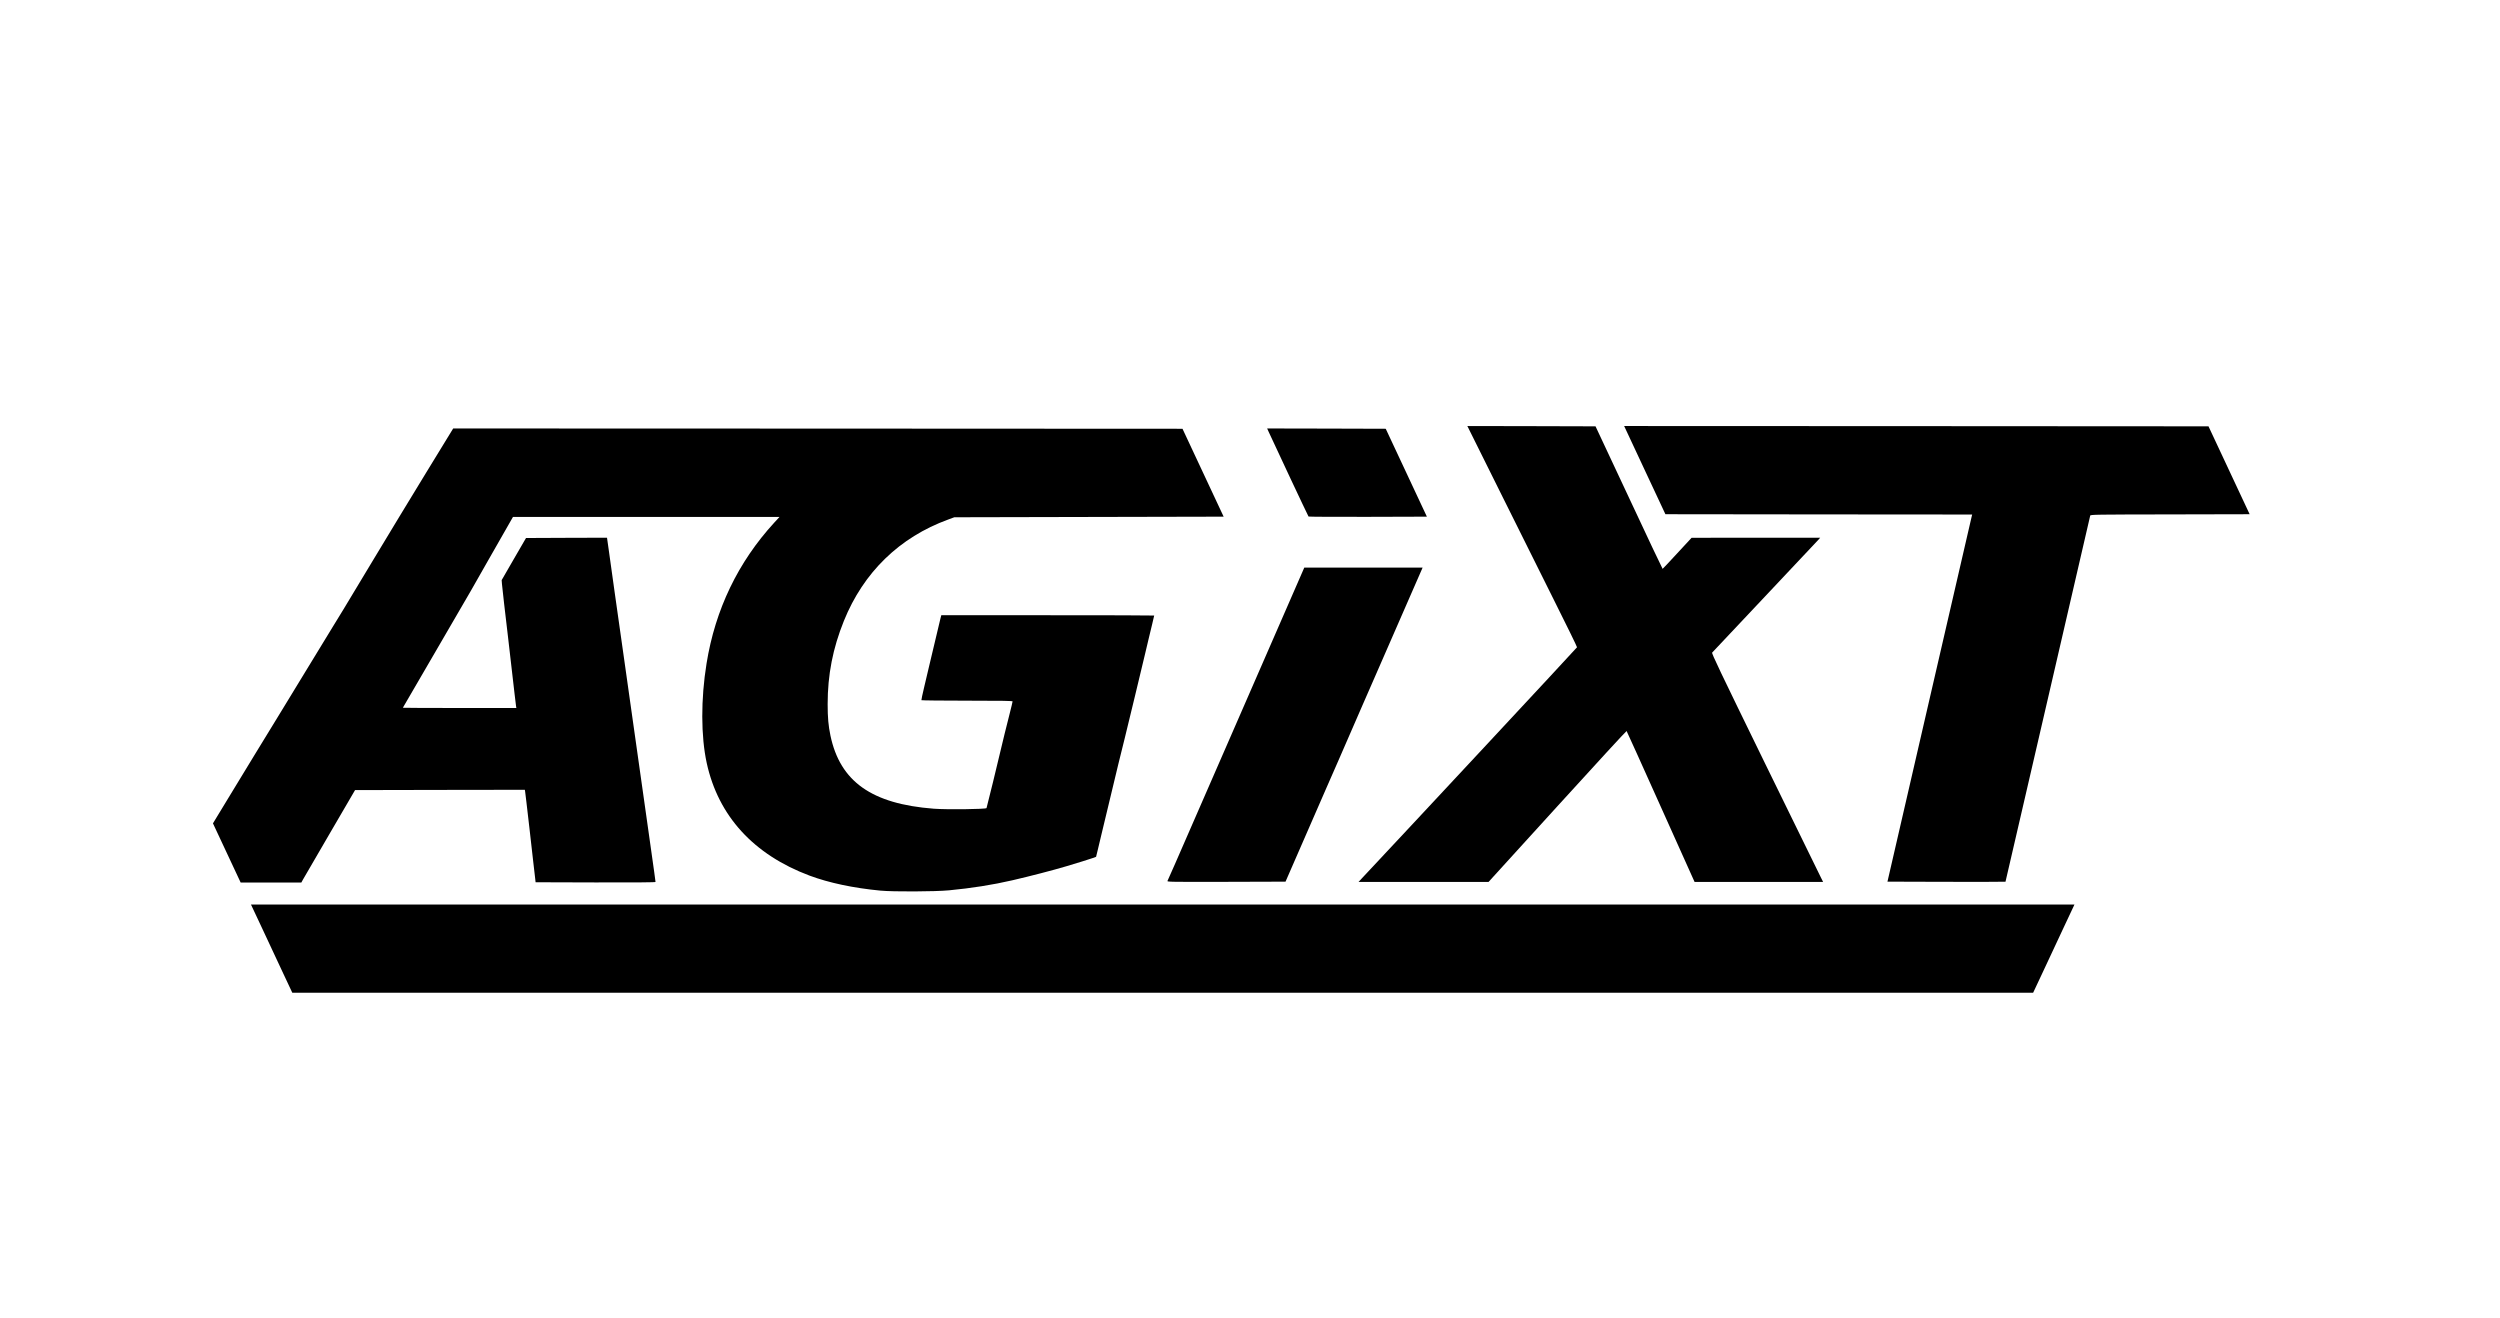 <?xml version="1.0" standalone="no"?>
<!DOCTYPE svg PUBLIC "-//W3C//DTD SVG 20010904//EN"
 "http://www.w3.org/TR/2001/REC-SVG-20010904/DTD/svg10.dtd">
<svg version="1.0" xmlns="http://www.w3.org/2000/svg"
 width="4096pt" height="2160pt" viewBox="0 0 4096 2160"
 preserveAspectRatio="xMidYMid meet">

<g transform="translate(0,2160) scale(0.1,-0.1)"
fill="#000000" stroke="none">
<path d="M24554 13588 c282 -568 687 -1381 900 -1807 213 -425 386 -779 384
-786 -2 -9 -2903 -3124 -3517 -3777 l-63 -68 1065 0 1065 0 1128 1240 c620
682 1131 1237 1134 1233 4 -4 256 -563 560 -1240 l554 -1233 1053 0 1053 0
-34 68 c-19 38 -431 880 -916 1871 -752 1540 -879 1806 -868 1819 7 9 395 421
862 915 466 495 862 914 878 933 l30 34 -1053 0 -1054 -1 -235 -254 c-129
-140 -237 -255 -240 -255 -3 0 -252 525 -552 1168 l-547 1167 -1050 3 -1050 2
513 -1032z"/>
<path d="M26625 14588 c9 -18 161 -343 338 -723 l323 -690 2513 -3 2513 -2 -7
-28 c-3 -15 -316 -1368 -694 -3007 l-687 -2980 965 -3 c530 -1 966 0 969 2 2
3 314 1350 693 2993 379 1643 692 2996 695 3005 5 17 78 18 1309 20 l1303 3
-337 720 -337 720 -4787 3 -4787 2 15 -32z"/>
<path d="M6985 13861 c-242 -396 -636 -1045 -875 -1443 -239 -398 -456 -758
-481 -799 -25 -40 -104 -168 -174 -284 -70 -115 -151 -248 -180 -295 -29 -47
-110 -179 -180 -295 -70 -115 -151 -248 -180 -295 -29 -47 -117 -191 -195
-320 -79 -129 -160 -262 -180 -295 -21 -33 -183 -298 -361 -590 -177 -291
-372 -611 -432 -710 -61 -99 -144 -235 -184 -303 l-74 -122 227 -485 227 -485
497 0 497 0 26 48 c14 26 212 367 440 757 l414 710 1391 3 1391 2 5 -32 c3
-18 13 -96 21 -173 9 -77 32 -275 51 -440 19 -165 46 -403 60 -530 15 -126 29
-255 33 -285 l6 -55 983 -3 c680 -1 982 1 982 8 0 12 -23 175 -100 720 -27
190 -92 651 -145 1025 -53 374 -118 835 -145 1025 -27 190 -83 588 -125 885
-42 297 -110 776 -151 1065 -40 289 -86 614 -101 723 l-28 197 -664 -2 -663
-3 -200 -345 -199 -345 5 -65 c3 -36 19 -180 35 -320 17 -140 44 -374 61 -520
61 -523 91 -778 110 -955 11 -99 22 -192 25 -207 l5 -28 -930 0 c-512 0 -930
2 -930 4 0 2 247 426 548 942 301 517 557 957 569 979 11 22 134 238 273 480
139 242 288 504 333 583 l81 142 2184 0 2183 0 -85 -92 c-593 -646 -968 -1425
-1110 -2308 -95 -587 -93 -1192 3 -1633 190 -867 767 -1499 1684 -1843 319
-119 720 -204 1162 -246 213 -20 890 -17 1125 5 368 35 716 90 1035 164 291
67 674 167 885 230 191 57 378 115 431 134 l57 21 27 111 c15 62 42 175 60
252 259 1083 361 1503 381 1574 13 47 87 352 164 676 78 325 154 645 171 713
16 67 42 177 58 245 16 67 43 179 60 249 17 70 31 130 31 133 0 3 -785 5
-1744 5 l-1744 0 -16 -62 c-9 -35 -50 -207 -91 -383 -42 -176 -87 -367 -101
-425 -13 -58 -46 -197 -73 -310 -27 -112 -47 -208 -45 -212 3 -4 340 -8 750
-8 588 0 744 -3 744 -12 0 -7 -23 -103 -51 -213 -28 -110 -64 -252 -79 -315
-116 -490 -293 -1216 -297 -1220 -18 -19 -650 -26 -864 -10 -1017 78 -1534
444 -1693 1197 -34 164 -46 294 -46 517 0 481 85 915 266 1363 322 797 912
1370 1709 1661 l100 37 2207 5 2206 5 -337 720 -337 720 -5975 3 -5974 2 -440
-719z"/>
<path d="M20789 14518 c84 -186 643 -1374 650 -1381 4 -4 442 -6 973 -5 l966
3 -337 720 -337 720 -972 3 -971 2 28 -62z"/>
<path d="M21351 12258 c-10 -24 -74 -169 -141 -323 -116 -266 -267 -613 -735
-1685 -113 -258 -297 -681 -410 -940 -113 -258 -298 -683 -411 -942 -381 -875
-516 -1183 -526 -1201 -8 -16 39 -17 963 -15 l971 3 120 275 c298 682 531
1217 543 1245 8 17 100 228 206 470 105 242 284 652 396 910 113 259 213 488
223 510 101 232 459 1051 591 1353 l167 382 -969 0 -970 0 -18 -42z"/>
<path d="M4275 6433 c89 -192 242 -517 338 -723 l176 -375 14261 0 14261 0
176 375 c96 206 249 531 338 723 l163 347 -14938 0 -14938 0 163 -347z"/>
</g>
</svg>
